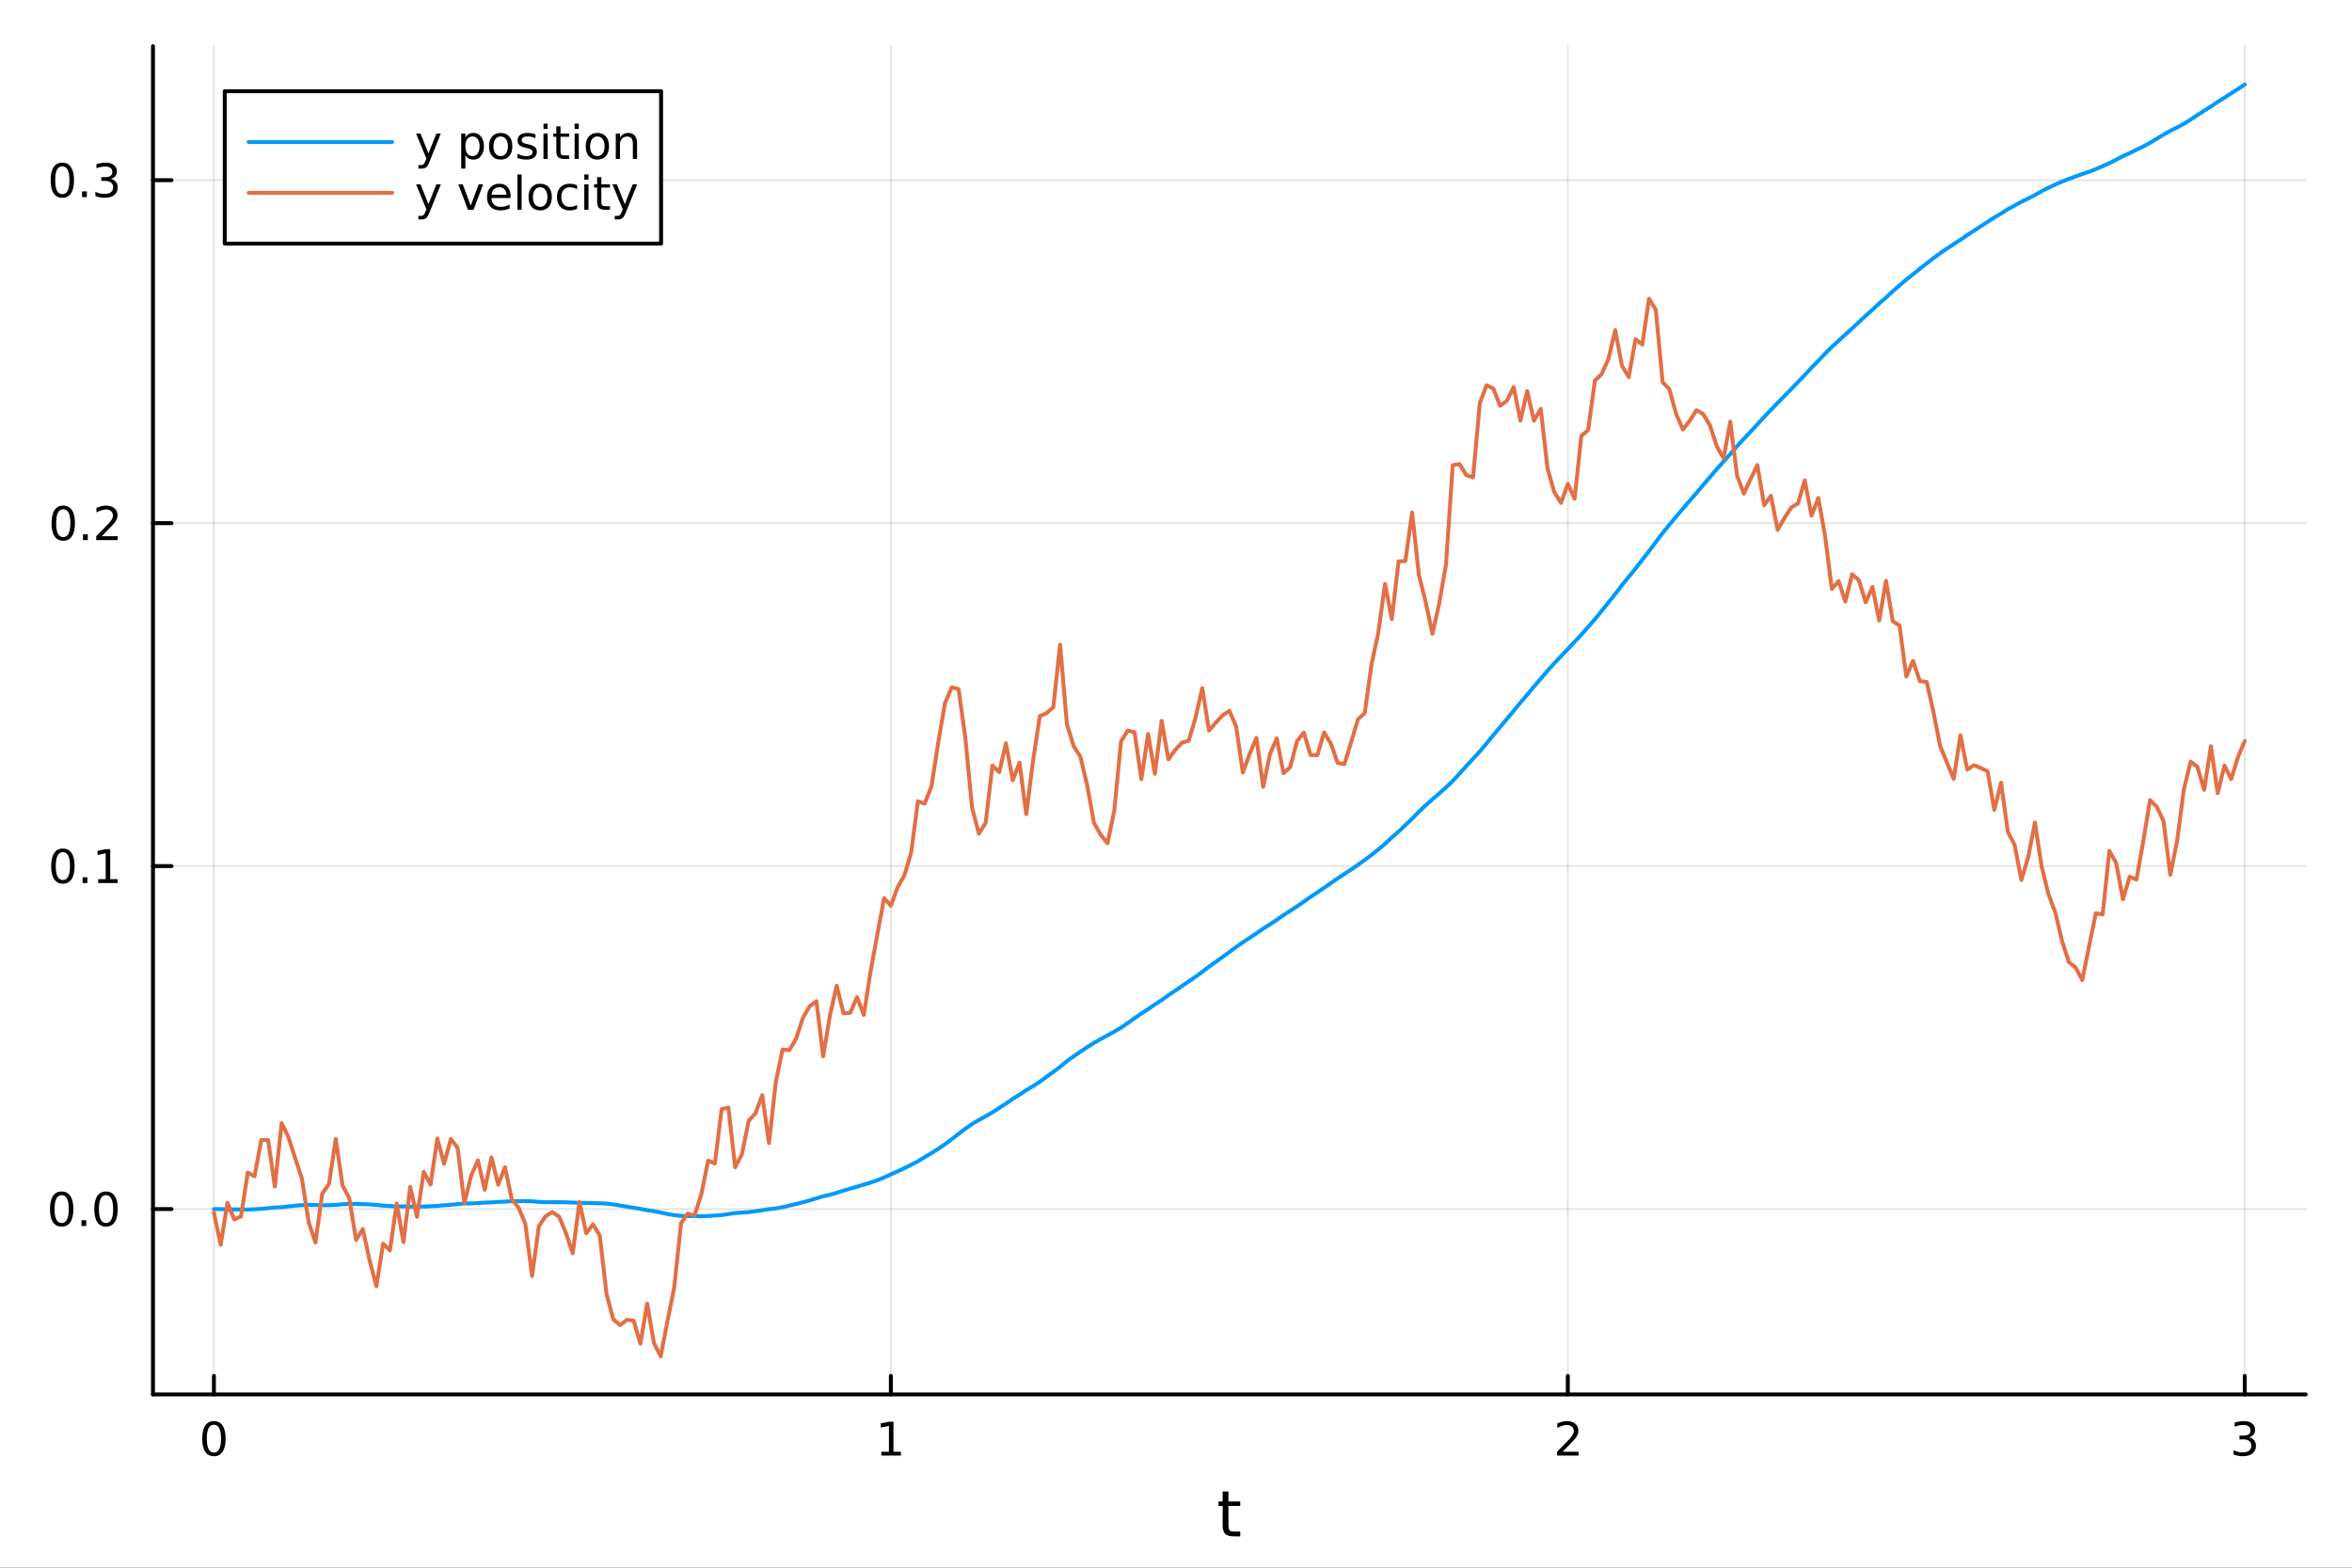 <?xml version="1.0" encoding="utf-8"?>
<svg xmlns="http://www.w3.org/2000/svg" xmlns:xlink="http://www.w3.org/1999/xlink" width="600" height="400" viewBox="0 0 2400 1600">
<rect x="0" y="0" width="2400" height="1600" fill="#333333" stroke="none"/>
<defs>
  <clipPath id="clip170">
    <rect x="0" y="0" width="2400" height="1600"/>
  </clipPath>
</defs>
<path clip-path="url(#clip170)" d="M0 1600 L2400 1600 L2400 0 L0 0  Z" fill="#ffffff" fill-rule="evenodd" fill-opacity="1"/>
<defs>
  <clipPath id="clip171">
    <rect x="480" y="0" width="1681" height="1600"/>
  </clipPath>
</defs>
<path clip-path="url(#clip170)" d="M156.112 1423.18 L2352.76 1423.18 L2352.76 47.244 L156.112 47.244  Z" fill="#ffffff" fill-rule="evenodd" fill-opacity="1"/>
<defs>
  <clipPath id="clip172">
    <rect x="156" y="47" width="2198" height="1377"/>
  </clipPath>
</defs>
<polyline clip-path="url(#clip172)" style="stroke:#000000; stroke-linecap:round; stroke-linejoin:round; stroke-width:2; stroke-opacity:0.1; fill:none" points="218.281,1423.18 218.281,47.244 "/>
<polyline clip-path="url(#clip172)" style="stroke:#000000; stroke-linecap:round; stroke-linejoin:round; stroke-width:2; stroke-opacity:0.1; fill:none" points="909.05,1423.18 909.05,47.244 "/>
<polyline clip-path="url(#clip172)" style="stroke:#000000; stroke-linecap:round; stroke-linejoin:round; stroke-width:2; stroke-opacity:0.1; fill:none" points="1599.82,1423.18 1599.82,47.244 "/>
<polyline clip-path="url(#clip172)" style="stroke:#000000; stroke-linecap:round; stroke-linejoin:round; stroke-width:2; stroke-opacity:0.1; fill:none" points="2290.59,1423.18 2290.59,47.244 "/>
<polyline clip-path="url(#clip172)" style="stroke:#000000; stroke-linecap:round; stroke-linejoin:round; stroke-width:2; stroke-opacity:0.1; fill:none" points="156.112,1233.97 2352.76,1233.97 "/>
<polyline clip-path="url(#clip172)" style="stroke:#000000; stroke-linecap:round; stroke-linejoin:round; stroke-width:2; stroke-opacity:0.1; fill:none" points="156.112,883.95 2352.76,883.95 "/>
<polyline clip-path="url(#clip172)" style="stroke:#000000; stroke-linecap:round; stroke-linejoin:round; stroke-width:2; stroke-opacity:0.1; fill:none" points="156.112,533.929 2352.76,533.929 "/>
<polyline clip-path="url(#clip172)" style="stroke:#000000; stroke-linecap:round; stroke-linejoin:round; stroke-width:2; stroke-opacity:0.1; fill:none" points="156.112,183.908 2352.76,183.908 "/>
<polyline clip-path="url(#clip170)" style="stroke:#000000; stroke-linecap:round; stroke-linejoin:round; stroke-width:4; stroke-opacity:1; fill:none" points="156.112,1423.18 2352.76,1423.18 "/>
<polyline clip-path="url(#clip170)" style="stroke:#000000; stroke-linecap:round; stroke-linejoin:round; stroke-width:4; stroke-opacity:1; fill:none" points="218.281,1423.18 218.281,1404.28 "/>
<polyline clip-path="url(#clip170)" style="stroke:#000000; stroke-linecap:round; stroke-linejoin:round; stroke-width:4; stroke-opacity:1; fill:none" points="909.05,1423.18 909.05,1404.28 "/>
<polyline clip-path="url(#clip170)" style="stroke:#000000; stroke-linecap:round; stroke-linejoin:round; stroke-width:4; stroke-opacity:1; fill:none" points="1599.82,1423.18 1599.82,1404.28 "/>
<polyline clip-path="url(#clip170)" style="stroke:#000000; stroke-linecap:round; stroke-linejoin:round; stroke-width:4; stroke-opacity:1; fill:none" points="2290.59,1423.18 2290.59,1404.28 "/>
<path clip-path="url(#clip170)" d="M218.281 1454.1 Q214.67 1454.1 212.842 1457.66 Q211.036 1461.2 211.036 1468.33 Q211.036 1475.44 212.842 1479.01 Q214.67 1482.55 218.281 1482.55 Q221.916 1482.55 223.721 1479.01 Q225.55 1475.44 225.55 1468.33 Q225.55 1461.2 223.721 1457.66 Q221.916 1454.1 218.281 1454.1 M218.281 1450.39 Q224.091 1450.39 227.147 1455 Q230.226 1459.58 230.226 1468.33 Q230.226 1477.06 227.147 1481.67 Q224.091 1486.25 218.281 1486.25 Q212.471 1486.25 209.392 1481.67 Q206.337 1477.06 206.337 1468.33 Q206.337 1459.58 209.392 1455 Q212.471 1450.39 218.281 1450.39 Z" fill="#000000" fill-rule="nonzero" fill-opacity="1" /><path clip-path="url(#clip170)" d="M899.432 1481.64 L907.071 1481.64 L907.071 1455.28 L898.76 1456.95 L898.76 1452.69 L907.024 1451.02 L911.7 1451.02 L911.7 1481.64 L919.339 1481.64 L919.339 1485.58 L899.432 1485.58 L899.432 1481.64 Z" fill="#000000" fill-rule="nonzero" fill-opacity="1" /><path clip-path="url(#clip170)" d="M1594.47 1481.64 L1610.79 1481.64 L1610.79 1485.58 L1588.85 1485.58 L1588.85 1481.64 Q1591.51 1478.89 1596.09 1474.26 Q1600.7 1469.61 1601.88 1468.27 Q1604.12 1465.74 1605 1464.01 Q1605.91 1462.25 1605.91 1460.56 Q1605.91 1457.8 1603.96 1456.07 Q1602.04 1454.33 1598.94 1454.33 Q1596.74 1454.33 1594.29 1455.09 Q1591.86 1455.86 1589.08 1457.41 L1589.08 1452.69 Q1591.9 1451.55 1594.36 1450.97 Q1596.81 1450.39 1598.85 1450.39 Q1604.22 1450.39 1607.41 1453.08 Q1610.61 1455.77 1610.61 1460.26 Q1610.61 1462.39 1609.8 1464.31 Q1609.01 1466.2 1606.9 1468.8 Q1606.32 1469.47 1603.22 1472.69 Q1600.12 1475.88 1594.47 1481.64 Z" fill="#000000" fill-rule="nonzero" fill-opacity="1" /><path clip-path="url(#clip170)" d="M2294.83 1466.95 Q2298.19 1467.66 2300.07 1469.93 Q2301.96 1472.2 2301.96 1475.53 Q2301.96 1480.65 2298.45 1483.45 Q2294.93 1486.25 2288.45 1486.25 Q2286.27 1486.25 2283.95 1485.81 Q2281.66 1485.39 2279.21 1484.54 L2279.21 1480.02 Q2281.15 1481.16 2283.47 1481.74 Q2285.78 1482.32 2288.31 1482.32 Q2292.7 1482.32 2295 1480.58 Q2297.31 1478.84 2297.31 1475.53 Q2297.31 1472.48 2295.16 1470.77 Q2293.03 1469.03 2289.21 1469.03 L2285.18 1469.03 L2285.18 1465.19 L2289.39 1465.19 Q2292.84 1465.19 2294.67 1463.82 Q2296.5 1462.43 2296.5 1459.84 Q2296.5 1457.18 2294.6 1455.77 Q2292.73 1454.33 2289.21 1454.33 Q2287.29 1454.33 2285.09 1454.75 Q2282.89 1455.16 2280.25 1456.04 L2280.25 1451.88 Q2282.91 1451.14 2285.23 1450.77 Q2287.57 1450.39 2289.63 1450.39 Q2294.95 1450.39 2298.05 1452.83 Q2301.15 1455.23 2301.15 1459.35 Q2301.15 1462.22 2299.51 1464.21 Q2297.87 1466.18 2294.83 1466.95 Z" fill="#000000" fill-rule="nonzero" fill-opacity="1" /><path clip-path="url(#clip170)" d="M1253.5 1522.27 L1253.5 1532.4 L1265.56 1532.4 L1265.56 1536.95 L1253.5 1536.95 L1253.5 1556.3 Q1253.5 1560.66 1254.67 1561.9 Q1255.88 1563.14 1259.54 1563.14 L1265.56 1563.14 L1265.56 1568.04 L1259.54 1568.04 Q1252.76 1568.04 1250.18 1565.53 Q1247.61 1562.98 1247.61 1556.3 L1247.61 1536.95 L1243.31 1536.95 L1243.31 1532.4 L1247.61 1532.4 L1247.61 1522.27 L1253.5 1522.27 Z" fill="#000000" fill-rule="nonzero" fill-opacity="1" /><polyline clip-path="url(#clip170)" style="stroke:#000000; stroke-linecap:round; stroke-linejoin:round; stroke-width:4; stroke-opacity:1; fill:none" points="156.112,1423.18 156.112,47.244 "/>
<polyline clip-path="url(#clip170)" style="stroke:#000000; stroke-linecap:round; stroke-linejoin:round; stroke-width:4; stroke-opacity:1; fill:none" points="156.112,1233.97 175.01,1233.97 "/>
<polyline clip-path="url(#clip170)" style="stroke:#000000; stroke-linecap:round; stroke-linejoin:round; stroke-width:4; stroke-opacity:1; fill:none" points="156.112,883.95 175.01,883.95 "/>
<polyline clip-path="url(#clip170)" style="stroke:#000000; stroke-linecap:round; stroke-linejoin:round; stroke-width:4; stroke-opacity:1; fill:none" points="156.112,533.929 175.01,533.929 "/>
<polyline clip-path="url(#clip170)" style="stroke:#000000; stroke-linecap:round; stroke-linejoin:round; stroke-width:4; stroke-opacity:1; fill:none" points="156.112,183.908 175.01,183.908 "/>
<path clip-path="url(#clip170)" d="M62.937 1219.77 Q59.325 1219.77 57.497 1223.34 Q55.691 1226.88 55.691 1234.01 Q55.691 1241.11 57.497 1244.68 Q59.325 1248.22 62.937 1248.22 Q66.571 1248.22 68.376 1244.68 Q70.205 1241.11 70.205 1234.01 Q70.205 1226.88 68.376 1223.34 Q66.571 1219.77 62.937 1219.77 M62.937 1216.07 Q68.747 1216.07 71.802 1220.67 Q74.881 1225.26 74.881 1234.01 Q74.881 1242.73 71.802 1247.34 Q68.747 1251.92 62.937 1251.92 Q57.126 1251.92 54.048 1247.34 Q50.992 1242.73 50.992 1234.01 Q50.992 1225.26 54.048 1220.67 Q57.126 1216.07 62.937 1216.07 Z" fill="#000000" fill-rule="nonzero" fill-opacity="1" /><path clip-path="url(#clip170)" d="M83.098 1245.37 L87.983 1245.37 L87.983 1251.25 L83.098 1251.25 L83.098 1245.37 Z" fill="#000000" fill-rule="nonzero" fill-opacity="1" /><path clip-path="url(#clip170)" d="M108.168 1219.77 Q104.557 1219.77 102.728 1223.34 Q100.922 1226.88 100.922 1234.01 Q100.922 1241.11 102.728 1244.68 Q104.557 1248.22 108.168 1248.22 Q111.802 1248.22 113.608 1244.68 Q115.436 1241.11 115.436 1234.01 Q115.436 1226.88 113.608 1223.34 Q111.802 1219.77 108.168 1219.77 M108.168 1216.07 Q113.978 1216.07 117.033 1220.67 Q120.112 1225.26 120.112 1234.01 Q120.112 1242.73 117.033 1247.34 Q113.978 1251.92 108.168 1251.92 Q102.358 1251.92 99.279 1247.34 Q96.223 1242.73 96.223 1234.01 Q96.223 1225.26 99.279 1220.67 Q102.358 1216.07 108.168 1216.07 Z" fill="#000000" fill-rule="nonzero" fill-opacity="1" /><path clip-path="url(#clip170)" d="M64.163 869.749 Q60.552 869.749 58.724 873.314 Q56.918 876.856 56.918 883.985 Q56.918 891.092 58.724 894.656 Q60.552 898.198 64.163 898.198 Q67.798 898.198 69.603 894.656 Q71.432 891.092 71.432 883.985 Q71.432 876.856 69.603 873.314 Q67.798 869.749 64.163 869.749 M64.163 866.045 Q69.974 866.045 73.029 870.652 Q76.108 875.235 76.108 883.985 Q76.108 892.712 73.029 897.318 Q69.974 901.902 64.163 901.902 Q58.353 901.902 55.275 897.318 Q52.219 892.712 52.219 883.985 Q52.219 875.235 55.275 870.652 Q58.353 866.045 64.163 866.045 Z" fill="#000000" fill-rule="nonzero" fill-opacity="1" /><path clip-path="url(#clip170)" d="M84.325 895.351 L89.21 895.351 L89.21 901.23 L84.325 901.23 L84.325 895.351 Z" fill="#000000" fill-rule="nonzero" fill-opacity="1" /><path clip-path="url(#clip170)" d="M100.205 897.295 L107.844 897.295 L107.844 870.93 L99.534 872.596 L99.534 868.337 L107.797 866.67 L112.473 866.67 L112.473 897.295 L120.112 897.295 L120.112 901.23 L100.205 901.23 L100.205 897.295 Z" fill="#000000" fill-rule="nonzero" fill-opacity="1" /><path clip-path="url(#clip170)" d="M64.534 519.728 Q60.923 519.728 59.094 523.293 Q57.288 526.834 57.288 533.964 Q57.288 541.071 59.094 544.635 Q60.923 548.177 64.534 548.177 Q68.168 548.177 69.974 544.635 Q71.802 541.071 71.802 533.964 Q71.802 526.834 69.974 523.293 Q68.168 519.728 64.534 519.728 M64.534 516.024 Q70.344 516.024 73.399 520.631 Q76.478 525.214 76.478 533.964 Q76.478 542.691 73.399 547.297 Q70.344 551.881 64.534 551.881 Q58.724 551.881 55.645 547.297 Q52.589 542.691 52.589 533.964 Q52.589 525.214 55.645 520.631 Q58.724 516.024 64.534 516.024 Z" fill="#000000" fill-rule="nonzero" fill-opacity="1" /><path clip-path="url(#clip170)" d="M84.696 545.33 L89.58 545.33 L89.58 551.209 L84.696 551.209 L84.696 545.33 Z" fill="#000000" fill-rule="nonzero" fill-opacity="1" /><path clip-path="url(#clip170)" d="M103.793 547.274 L120.112 547.274 L120.112 551.209 L98.168 551.209 L98.168 547.274 Q100.83 544.52 105.413 539.89 Q110.02 535.237 111.2 533.895 Q113.445 531.372 114.325 529.635 Q115.228 527.876 115.228 526.186 Q115.228 523.432 113.283 521.696 Q111.362 519.96 108.26 519.96 Q106.061 519.96 103.608 520.723 Q101.177 521.487 98.399 523.038 L98.399 518.316 Q101.223 517.182 103.677 516.603 Q106.131 516.024 108.168 516.024 Q113.538 516.024 116.733 518.71 Q119.927 521.395 119.927 525.885 Q119.927 528.015 119.117 529.936 Q118.33 531.834 116.223 534.427 Q115.645 535.098 112.543 538.316 Q109.441 541.51 103.793 547.274 Z" fill="#000000" fill-rule="nonzero" fill-opacity="1" /><path clip-path="url(#clip170)" d="M63.585 169.707 Q59.974 169.707 58.145 173.272 Q56.339 176.813 56.339 183.943 Q56.339 191.049 58.145 194.614 Q59.974 198.156 63.585 198.156 Q67.219 198.156 69.024 194.614 Q70.853 191.049 70.853 183.943 Q70.853 176.813 69.024 173.272 Q67.219 169.707 63.585 169.707 M63.585 166.003 Q69.395 166.003 72.45 170.61 Q75.529 175.193 75.529 183.943 Q75.529 192.67 72.45 197.276 Q69.395 201.86 63.585 201.86 Q57.775 201.86 54.696 197.276 Q51.64 192.67 51.64 183.943 Q51.64 175.193 54.696 170.61 Q57.775 166.003 63.585 166.003 Z" fill="#000000" fill-rule="nonzero" fill-opacity="1" /><path clip-path="url(#clip170)" d="M83.747 195.309 L88.631 195.309 L88.631 201.188 L83.747 201.188 L83.747 195.309 Z" fill="#000000" fill-rule="nonzero" fill-opacity="1" /><path clip-path="url(#clip170)" d="M112.983 182.554 Q116.339 183.272 118.214 185.54 Q120.112 187.809 120.112 191.142 Q120.112 196.258 116.594 199.059 Q113.075 201.86 106.594 201.86 Q104.418 201.86 102.103 201.42 Q99.811 201.003 97.358 200.147 L97.358 195.633 Q99.302 196.767 101.617 197.346 Q103.932 197.924 106.455 197.924 Q110.853 197.924 113.145 196.188 Q115.459 194.452 115.459 191.142 Q115.459 188.086 113.307 186.374 Q111.177 184.637 107.358 184.637 L103.33 184.637 L103.33 180.795 L107.543 180.795 Q110.992 180.795 112.82 179.429 Q114.649 178.04 114.649 175.448 Q114.649 172.786 112.751 171.374 Q110.876 169.938 107.358 169.938 Q105.436 169.938 103.237 170.355 Q101.038 170.772 98.399 171.651 L98.399 167.485 Q101.061 166.744 103.376 166.374 Q105.714 166.003 107.774 166.003 Q113.098 166.003 116.2 168.434 Q119.302 170.841 119.302 174.962 Q119.302 177.832 117.658 179.823 Q116.015 181.79 112.983 182.554 Z" fill="#000000" fill-rule="nonzero" fill-opacity="1" /><polyline clip-path="url(#clip172)" style="stroke:#009af9; stroke-linecap:round; stroke-linejoin:round; stroke-width:4; stroke-opacity:1; fill:none" points="218.281,1233.97 225.189,1234.01 232.097,1234.37 239.004,1234.31 245.912,1234.42 252.82,1234.49 259.727,1234.12 266.635,1233.78 273.543,1233.08 280.45,1232.37 287.358,1232.14 294.266,1231.27 301.174,1230.53 308.081,1230.01 314.989,1229.7 321.897,1229.84 328.804,1230.18 335.712,1230.02 342.62,1229.76 349.527,1229.05 356.435,1228.81 363.343,1228.7 370.25,1229.01 377.158,1229.22 384.066,1229.74 390.973,1230.53 397.881,1230.88 404.789,1231.31 411.696,1231.25 418.604,1231.59 425.512,1231.36 432.42,1231.44 439.327,1231.06 446.235,1230.81 453.143,1230.09 460.05,1229.63 466.958,1228.91 473.866,1228.29 480.773,1228.23 487.681,1227.89 494.589,1227.39 501.496,1227.19 508.404,1226.67 515.312,1226.42 522.219,1225.99 529.127,1225.89 536.035,1225.88 542.942,1226.03 549.85,1226.71 556.758,1226.89 563.666,1226.96 570.573,1226.99 577.481,1227.07 584.389,1227.31 591.296,1227.77 598.204,1227.69 605.112,1227.94 612.019,1228.1 618.927,1228.37 625.835,1229.24 632.742,1230.36 639.65,1231.55 646.558,1232.68 653.465,1233.82 660.373,1235.19 667.281,1236.16 674.188,1237.52 681.096,1239.03 688.004,1240.17 694.912,1240.97 701.819,1241.11 708.727,1241.16 715.635,1241.23 722.542,1241.07 729.45,1240.58 736.358,1240.12 743.265,1239.1 750.173,1238.06 757.081,1237.64 763.988,1237.08 770.896,1236.17 777.804,1235.2 784.711,1234.04 791.619,1233.36 798.527,1232.07 805.435,1230.44 812.342,1228.82 819.25,1227.08 826.158,1225.13 833.065,1223.06 839.973,1220.94 846.881,1219.38 853.788,1217.4 860.696,1215.12 867.604,1213.12 874.511,1211.12 881.419,1208.96 888.327,1206.98 895.234,1204.55 902.142,1201.75 909.05,1198.58 915.957,1195.48 922.865,1192.2 929.773,1188.79 936.681,1185.15 943.588,1180.99 950.496,1176.85 957.404,1172.54 964.311,1167.77 971.219,1162.61 978.127,1157.29 985.034,1151.98 991.942,1147.17 998.85,1143.08 1005.76,1139.25 1012.67,1135.31 1019.57,1130.78 1026.48,1126.32 1033.39,1121.57 1040.3,1117.19 1047.2,1112.63 1054.11,1108.6 1061.02,1104.03 1067.93,1099 1074.83,1093.94 1081.74,1088.82 1088.65,1083.05 1095.56,1078.1 1102.46,1073.38 1109.37,1068.76 1116.28,1064.44 1123.19,1060.5 1130.1,1056.68 1137,1052.94 1143.91,1048.88 1150.82,1044.11 1157.73,1039.22 1164.63,1034.36 1171.54,1029.97 1178.45,1025.12 1185.36,1020.68 1192.26,1015.7 1199.17,1011.11 1206.08,1006.42 1212.99,1001.66 1219.9,996.882 1226.8,991.869 1233.71,986.552 1240.62,981.669 1247.53,976.703 1254.43,971.666 1261.34,966.58 1268.25,961.654 1275.16,957.199 1282.06,952.554 1288.97,947.745 1295.88,943.436 1302.79,938.794 1309.7,933.99 1316.6,929.542 1323.51,925.031 1330.42,920.255 1337.33,915.392 1344.23,910.758 1351.14,906.126 1358.05,901.261 1364.96,896.511 1371.86,891.958 1378.77,887.416 1385.68,882.649 1392.59,877.651 1399.5,872.589 1406.4,867.031 1413.31,861.149 1420.22,854.77 1427.13,848.748 1434.03,842.138 1440.94,835.525 1447.85,828.416 1454.76,821.945 1461.66,815.748 1468.57,809.877 1475.48,803.696 1482.39,797.121 1489.3,789.529 1496.2,781.925 1503.11,774.434 1510.02,766.966 1516.93,758.74 1523.83,750.332 1530.74,741.959 1537.65,733.761 1544.56,725.511 1551.46,717.121 1558.37,709.075 1565.28,700.727 1572.19,692.68 1579.1,684.513 1586,676.953 1592.91,669.637 1599.82,662.429 1606.73,655.027 1613.63,647.777 1620.54,639.886 1627.45,631.935 1634.36,623.48 1641.26,614.958 1648.17,606.282 1655.08,597.312 1661.99,588.706 1668.9,580.215 1675.8,571.335 1682.71,562.514 1689.62,553.223 1696.53,544.046 1703.43,535.607 1710.34,527.24 1717.25,519.124 1724.16,511.168 1731.06,503.123 1737.97,494.97 1744.88,486.856 1751.79,478.859 1758.7,471.074 1765.6,463.412 1772.51,455.376 1779.42,447.89 1786.33,440.588 1793.23,433.137 1800.14,425.543 1807.05,418.361 1813.96,411.082 1820.86,404.15 1827.77,397.098 1834.68,389.938 1841.59,382.737 1848.49,375.3 1855.4,368.224 1862.31,360.966 1869.22,354.095 1876.13,347.766 1883.03,341.357 1889.94,335.157 1896.85,328.677 1903.76,322.261 1910.66,316.069 1917.57,309.719 1924.48,303.712 1931.39,297.299 1938.29,291.3 1945.2,285.344 1952.11,279.909 1959.02,274.314 1965.93,268.926 1972.83,263.545 1979.74,258.468 1986.65,253.744 1993.56,249.186 2000.46,244.795 2007.37,239.959 2014.28,235.474 2021.19,230.944 2028.09,226.443 2035,221.975 2041.91,217.901 2048.82,213.549 2055.73,209.7 2062.63,205.983 2069.54,202.625 2076.45,199.035 2083.36,195.091 2090.26,191.597 2097.17,188.383 2104.08,185.354 2110.99,182.615 2117.89,180.094 2124.8,177.628 2131.71,175.291 2138.62,172.608 2145.53,169.589 2152.43,166.583 2159.34,162.927 2166.25,159.395 2173.16,156.233 2180.06,152.841 2186.97,149.479 2193.88,145.729 2200.79,141.555 2207.69,137.45 2214.6,133.49 2221.51,130.079 2228.42,126.322 2235.33,122.04 2242.23,117.474 2249.14,112.961 2256.05,108.682 2262.96,103.959 2269.86,99.715 2276.77,95.188 2283.68,90.799 2290.59,86.186 "/>
<polyline clip-path="url(#clip172)" style="stroke:#e26f46; stroke-linecap:round; stroke-linejoin:round; stroke-width:4; stroke-opacity:1; fill:none" points="218.281,1237.58 225.189,1270.42 232.097,1227.68 239.004,1244.57 245.912,1241.5 252.82,1196.68 259.727,1200.53 266.635,1163.47 273.543,1163.52 280.45,1210.99 287.358,1146.2 294.266,1160.46 301.174,1181.96 308.081,1203 314.989,1247.39 321.897,1268.13 328.804,1218.34 335.712,1208.24 342.62,1162.45 349.527,1209.83 356.435,1223.04 363.343,1265.59 370.25,1254.41 377.158,1286.43 384.066,1312.77 390.973,1269.3 397.881,1276.2 404.789,1228.36 411.696,1267.64 418.604,1211.34 425.512,1241.85 432.42,1196.08 439.327,1208.96 446.235,1162.02 453.143,1187.86 460.05,1162.42 466.958,1171.48 473.866,1227.98 480.773,1199.87 487.681,1184.32 494.589,1214.3 501.496,1181.23 508.404,1209.17 515.312,1191.24 522.219,1223.92 529.127,1232.53 536.035,1248.92 542.942,1302.3 549.85,1251.49 556.758,1241.27 563.666,1237.09 570.573,1241.73 577.481,1258.56 584.389,1279.22 591.296,1226.88 598.204,1258.71 605.112,1249.58 612.019,1261.04 618.927,1320.81 625.835,1346.61 632.742,1352.36 639.65,1347.04 646.558,1347.83 653.465,1371.42 660.373,1330.48 667.281,1370.67 674.188,1384.24 681.096,1348.35 688.004,1313.97 694.912,1248.54 701.819,1238.53 708.727,1240.56 715.635,1218.8 722.542,1184.57 729.45,1187.48 736.358,1132.06 743.265,1130.5 750.173,1191.4 757.081,1177.98 763.988,1143.84 770.896,1136.21 777.804,1117.8 784.711,1166.61 791.619,1104.59 798.527,1071.12 805.435,1071.78 812.342,1060.15 819.25,1038.88 826.158,1027.04 833.065,1021.79 839.973,1078.17 846.881,1036.23 853.788,1006.04 860.696,1034.17 867.604,1033.63 874.511,1017.72 881.419,1035.82 888.327,991.58 895.234,953.805 902.142,916.63 909.05,924.406 915.957,905.59 922.865,893.385 929.773,869.994 936.681,817.83 943.588,820.137 950.496,802.389 957.404,757.735 964.311,717.512 971.219,701.46 978.127,703.333 985.034,753.173 991.942,824.684 998.85,850.774 1005.76,839.913 1012.67,781.249 1019.57,788.024 1026.48,758.661 1033.39,796.4 1040.3,778.406 1047.2,830.925 1054.11,776.625 1061.02,730.817 1067.93,727.861 1074.83,721.757 1081.74,657.912 1088.65,738.908 1095.56,761.542 1102.46,772.382 1109.37,801.493 1116.28,839.773 1123.19,851.988 1130.1,860.724 1137,827.359 1143.91,756.751 1150.82,745.609 1157.73,747.446 1164.63,795.301 1171.54,749.141 1178.45,789.717 1185.36,735.726 1192.26,775.048 1199.17,765.415 1206.08,757.938 1212.99,755.94 1219.9,732.632 1226.8,702.325 1233.71,745.658 1240.62,737.396 1247.53,730.189 1254.43,725.386 1261.34,741.416 1268.25,788.467 1275.16,769.443 1282.06,753.105 1288.97,803.094 1295.88,769.737 1302.79,753.526 1309.7,789.179 1316.6,782.865 1323.51,756.383 1330.42,747.645 1337.33,770.65 1344.23,770.719 1351.14,747.502 1358.05,758.985 1364.96,778.635 1371.86,779.797 1378.77,757.288 1385.68,734.111 1392.59,727.761 1399.5,678.176 1406.4,645.818 1413.31,596.021 1420.22,631.842 1427.13,572.898 1434.03,572.727 1440.94,523.071 1447.85,586.855 1454.76,614.304 1461.66,646.859 1468.57,615.853 1475.48,576.449 1482.39,474.756 1489.3,473.594 1496.2,484.86 1503.11,487.244 1510.02,411.336 1516.93,393.195 1523.83,396.631 1530.74,414.168 1537.65,408.967 1544.56,395.044 1551.46,429.326 1558.37,399.135 1565.28,429.354 1572.19,417.212 1579.1,477.986 1586,502.34 1592.91,513.23 1599.82,493.784 1606.73,508.961 1613.63,444.842 1620.54,438.887 1627.45,388.458 1634.36,381.765 1641.26,366.351 1648.17,337.009 1655.08,373.372 1661.99,384.834 1668.9,346.034 1675.8,351.826 1682.71,304.847 1689.62,316.354 1696.53,389.996 1703.43,397.258 1710.34,422.383 1717.25,438.356 1724.16,429.48 1731.06,418.672 1737.97,422.626 1744.88,434.221 1751.79,455.491 1758.7,467.768 1765.6,430.341 1772.51,485.444 1779.42,503.739 1786.33,488.848 1793.23,474.648 1800.14,515.719 1807.05,506.061 1813.96,540.836 1820.86,528.698 1827.77,517.998 1834.68,513.844 1841.59,490.286 1848.49,526.341 1855.4,508.213 1862.31,546.911 1869.22,601.052 1876.13,593.057 1883.03,613.927 1889.94,586.034 1896.85,592.308 1903.76,614.772 1910.66,598.992 1917.57,633.275 1924.48,592.699 1931.39,634.023 1938.29,638.4 1945.2,690.49 1952.11,674.499 1959.02,695.121 1965.93,695.93 1972.83,726.241 1979.74,761.515 1986.65,778.189 1993.56,794.926 2000.46,750.374 2007.37,785.49 2014.28,780.97 2021.19,783.863 2028.09,787.134 2035,826.573 2041.91,798.819 2048.82,849.037 2055.73,862.277 2062.63,898.112 2069.54,875.037 2076.45,839.505 2083.36,884.647 2090.26,912.569 2097.17,931.054 2104.08,960.065 2110.99,981.82 2117.89,987.409 2124.8,1000.29 2131.71,965.652 2138.62,932.051 2145.53,933.385 2152.43,868.394 2159.34,880.755 2166.25,917.763 2173.16,894.822 2180.06,897.704 2186.97,858.982 2193.88,816.627 2200.79,823.388 2207.69,838.032 2214.6,892.832 2221.51,858.337 2228.42,805.75 2235.33,777.35 2242.23,782.635 2249.14,806.119 2256.05,761.654 2262.96,809.546 2269.86,781.346 2276.77,795.069 2283.68,772.606 2290.59,756.243 "/>
<path clip-path="url(#clip170)" d="M229.334 248.629 L674.575 248.629 L674.575 93.109 L229.334 93.109  Z" fill="#ffffff" fill-rule="evenodd" fill-opacity="1"/>
<polyline clip-path="url(#clip170)" style="stroke:#000000; stroke-linecap:round; stroke-linejoin:round; stroke-width:4; stroke-opacity:1; fill:none" points="229.334,248.629 674.575,248.629 674.575,93.109 229.334,93.109 229.334,248.629 "/>
<polyline clip-path="url(#clip170)" style="stroke:#009af9; stroke-linecap:round; stroke-linejoin:round; stroke-width:4; stroke-opacity:1; fill:none" points="253.741,144.949 400.184,144.949 "/>
<path clip-path="url(#clip170)" d="M438.433 164.636 Q436.628 169.266 434.915 170.678 Q433.202 172.09 430.332 172.09 L426.929 172.09 L426.929 168.525 L429.429 168.525 Q431.188 168.525 432.16 167.692 Q433.132 166.858 434.313 163.756 L435.077 161.812 L424.591 136.303 L429.105 136.303 L437.206 156.581 L445.308 136.303 L449.822 136.303 L438.433 164.636 Z" fill="#000000" fill-rule="nonzero" fill-opacity="1" /><path clip-path="url(#clip170)" d="M474.891 158.34 L474.891 172.09 L470.609 172.09 L470.609 136.303 L474.891 136.303 L474.891 140.238 Q476.234 137.923 478.271 136.812 Q480.331 135.678 483.178 135.678 Q487.901 135.678 490.84 139.428 Q493.803 143.178 493.803 149.289 Q493.803 155.4 490.84 159.15 Q487.901 162.9 483.178 162.9 Q480.331 162.9 478.271 161.789 Q476.234 160.655 474.891 158.34 M489.382 149.289 Q489.382 144.59 487.438 141.928 Q485.516 139.243 482.137 139.243 Q478.757 139.243 476.813 141.928 Q474.891 144.59 474.891 149.289 Q474.891 153.988 476.813 156.673 Q478.757 159.335 482.137 159.335 Q485.516 159.335 487.438 156.673 Q489.382 153.988 489.382 149.289 Z" fill="#000000" fill-rule="nonzero" fill-opacity="1" /><path clip-path="url(#clip170)" d="M510.91 139.289 Q507.484 139.289 505.493 141.974 Q503.502 144.636 503.502 149.289 Q503.502 153.942 505.47 156.627 Q507.461 159.289 510.91 159.289 Q514.313 159.289 516.303 156.604 Q518.294 153.918 518.294 149.289 Q518.294 144.682 516.303 141.997 Q514.313 139.289 510.91 139.289 M510.91 135.678 Q516.465 135.678 519.637 139.289 Q522.808 142.9 522.808 149.289 Q522.808 155.655 519.637 159.289 Q516.465 162.9 510.91 162.9 Q505.331 162.9 502.16 159.289 Q499.012 155.655 499.012 149.289 Q499.012 142.9 502.16 139.289 Q505.331 135.678 510.91 135.678 Z" fill="#000000" fill-rule="nonzero" fill-opacity="1" /><path clip-path="url(#clip170)" d="M546.396 137.067 L546.396 141.094 Q544.59 140.169 542.646 139.706 Q540.701 139.243 538.618 139.243 Q535.447 139.243 533.849 140.215 Q532.275 141.187 532.275 143.131 Q532.275 144.613 533.41 145.469 Q534.544 146.303 537.97 147.067 L539.428 147.391 Q543.965 148.363 545.863 150.145 Q547.785 151.905 547.785 155.076 Q547.785 158.687 544.914 160.793 Q542.067 162.9 537.067 162.9 Q534.984 162.9 532.715 162.483 Q530.47 162.09 527.97 161.28 L527.97 156.881 Q530.331 158.108 532.623 158.733 Q534.914 159.335 537.16 159.335 Q540.169 159.335 541.789 158.317 Q543.41 157.275 543.41 155.4 Q543.41 153.664 542.229 152.738 Q541.072 151.812 537.113 150.956 L535.632 150.608 Q531.674 149.775 529.914 148.062 Q528.155 146.326 528.155 143.317 Q528.155 139.659 530.748 137.669 Q533.34 135.678 538.109 135.678 Q540.47 135.678 542.553 136.025 Q544.636 136.372 546.396 137.067 Z" fill="#000000" fill-rule="nonzero" fill-opacity="1" /><path clip-path="url(#clip170)" d="M554.567 136.303 L558.826 136.303 L558.826 162.229 L554.567 162.229 L554.567 136.303 M554.567 126.21 L558.826 126.21 L558.826 131.604 L554.567 131.604 L554.567 126.21 Z" fill="#000000" fill-rule="nonzero" fill-opacity="1" /><path clip-path="url(#clip170)" d="M571.951 128.942 L571.951 136.303 L580.724 136.303 L580.724 139.613 L571.951 139.613 L571.951 153.687 Q571.951 156.858 572.808 157.761 Q573.687 158.664 576.349 158.664 L580.724 158.664 L580.724 162.229 L576.349 162.229 Q571.419 162.229 569.544 160.4 Q567.669 158.548 567.669 153.687 L567.669 139.613 L564.544 139.613 L564.544 136.303 L567.669 136.303 L567.669 128.942 L571.951 128.942 Z" fill="#000000" fill-rule="nonzero" fill-opacity="1" /><path clip-path="url(#clip170)" d="M586.326 136.303 L590.585 136.303 L590.585 162.229 L586.326 162.229 L586.326 136.303 M586.326 126.21 L590.585 126.21 L590.585 131.604 L586.326 131.604 L586.326 126.21 Z" fill="#000000" fill-rule="nonzero" fill-opacity="1" /><path clip-path="url(#clip170)" d="M609.544 139.289 Q606.118 139.289 604.127 141.974 Q602.136 144.636 602.136 149.289 Q602.136 153.942 604.104 156.627 Q606.094 159.289 609.544 159.289 Q612.946 159.289 614.937 156.604 Q616.928 153.918 616.928 149.289 Q616.928 144.682 614.937 141.997 Q612.946 139.289 609.544 139.289 M609.544 135.678 Q615.099 135.678 618.27 139.289 Q621.442 142.9 621.442 149.289 Q621.442 155.655 618.27 159.289 Q615.099 162.9 609.544 162.9 Q603.965 162.9 600.794 159.289 Q597.645 155.655 597.645 149.289 Q597.645 142.9 600.794 139.289 Q603.965 135.678 609.544 135.678 Z" fill="#000000" fill-rule="nonzero" fill-opacity="1" /><path clip-path="url(#clip170)" d="M650.053 146.581 L650.053 162.229 L645.793 162.229 L645.793 146.719 Q645.793 143.039 644.358 141.21 Q642.923 139.382 640.053 139.382 Q636.604 139.382 634.613 141.581 Q632.622 143.78 632.622 147.576 L632.622 162.229 L628.34 162.229 L628.34 136.303 L632.622 136.303 L632.622 140.331 Q634.15 137.993 636.21 136.835 Q638.293 135.678 641.002 135.678 Q645.469 135.678 647.761 138.456 Q650.053 141.21 650.053 146.581 Z" fill="#000000" fill-rule="nonzero" fill-opacity="1" /><polyline clip-path="url(#clip170)" style="stroke:#e26f46; stroke-linecap:round; stroke-linejoin:round; stroke-width:4; stroke-opacity:1; fill:none" points="253.741,196.789 400.184,196.789 "/>
<path clip-path="url(#clip170)" d="M438.433 216.476 Q436.628 221.106 434.915 222.518 Q433.202 223.93 430.332 223.93 L426.929 223.93 L426.929 220.365 L429.429 220.365 Q431.188 220.365 432.16 219.532 Q433.132 218.698 434.313 215.596 L435.077 213.652 L424.591 188.143 L429.105 188.143 L437.206 208.421 L445.308 188.143 L449.822 188.143 L438.433 216.476 Z" fill="#000000" fill-rule="nonzero" fill-opacity="1" /><path clip-path="url(#clip170)" d="M467.716 188.143 L472.229 188.143 L480.331 209.902 L488.433 188.143 L492.947 188.143 L483.225 214.069 L477.438 214.069 L467.716 188.143 Z" fill="#000000" fill-rule="nonzero" fill-opacity="1" /><path clip-path="url(#clip170)" d="M521.002 200.041 L521.002 202.124 L501.419 202.124 Q501.697 206.522 504.058 208.837 Q506.442 211.129 510.678 211.129 Q513.132 211.129 515.424 210.527 Q517.738 209.925 520.007 208.721 L520.007 212.749 Q517.715 213.721 515.308 214.231 Q512.901 214.74 510.424 214.74 Q504.22 214.74 500.586 211.129 Q496.975 207.518 496.975 201.36 Q496.975 194.995 500.401 191.268 Q503.85 187.518 509.683 187.518 Q514.914 187.518 517.947 190.897 Q521.002 194.254 521.002 200.041 M516.743 198.791 Q516.697 195.296 514.776 193.212 Q512.877 191.129 509.729 191.129 Q506.164 191.129 504.012 193.143 Q501.882 195.157 501.558 198.814 L516.743 198.791 Z" fill="#000000" fill-rule="nonzero" fill-opacity="1" /><path clip-path="url(#clip170)" d="M527.993 178.05 L532.252 178.05 L532.252 214.069 L527.993 214.069 L527.993 178.05 Z" fill="#000000" fill-rule="nonzero" fill-opacity="1" /><path clip-path="url(#clip170)" d="M551.211 191.129 Q547.785 191.129 545.794 193.814 Q543.803 196.476 543.803 201.129 Q543.803 205.782 545.771 208.467 Q547.761 211.129 551.211 211.129 Q554.613 211.129 556.604 208.444 Q558.595 205.758 558.595 201.129 Q558.595 196.522 556.604 193.837 Q554.613 191.129 551.211 191.129 M551.211 187.518 Q556.766 187.518 559.937 191.129 Q563.109 194.74 563.109 201.129 Q563.109 207.495 559.937 211.129 Q556.766 214.74 551.211 214.74 Q545.632 214.74 542.461 211.129 Q539.312 207.495 539.312 201.129 Q539.312 194.74 542.461 191.129 Q545.632 187.518 551.211 187.518 Z" fill="#000000" fill-rule="nonzero" fill-opacity="1" /><path clip-path="url(#clip170)" d="M588.826 189.138 L588.826 193.12 Q587.02 192.124 585.192 191.638 Q583.386 191.129 581.534 191.129 Q577.391 191.129 575.099 193.768 Q572.808 196.384 572.808 201.129 Q572.808 205.874 575.099 208.513 Q577.391 211.129 581.534 211.129 Q583.386 211.129 585.192 210.643 Q587.02 210.133 588.826 209.138 L588.826 213.073 Q587.044 213.907 585.122 214.323 Q583.224 214.74 581.071 214.74 Q575.215 214.74 571.766 211.059 Q568.317 207.379 568.317 201.129 Q568.317 194.786 571.789 191.152 Q575.284 187.518 581.349 187.518 Q583.317 187.518 585.192 187.935 Q587.067 188.328 588.826 189.138 Z" fill="#000000" fill-rule="nonzero" fill-opacity="1" /><path clip-path="url(#clip170)" d="M596.233 188.143 L600.493 188.143 L600.493 214.069 L596.233 214.069 L596.233 188.143 M596.233 178.05 L600.493 178.05 L600.493 183.444 L596.233 183.444 L596.233 178.05 Z" fill="#000000" fill-rule="nonzero" fill-opacity="1" /><path clip-path="url(#clip170)" d="M613.618 180.782 L613.618 188.143 L622.391 188.143 L622.391 191.453 L613.618 191.453 L613.618 205.527 Q613.618 208.698 614.474 209.601 Q615.354 210.504 618.016 210.504 L622.391 210.504 L622.391 214.069 L618.016 214.069 Q613.085 214.069 611.21 212.24 Q609.335 210.388 609.335 205.527 L609.335 191.453 L606.21 191.453 L606.21 188.143 L609.335 188.143 L609.335 180.782 L613.618 180.782 Z" fill="#000000" fill-rule="nonzero" fill-opacity="1" /><path clip-path="url(#clip170)" d="M638.779 216.476 Q636.974 221.106 635.261 222.518 Q633.548 223.93 630.678 223.93 L627.275 223.93 L627.275 220.365 L629.775 220.365 Q631.534 220.365 632.506 219.532 Q633.479 218.698 634.659 215.596 L635.423 213.652 L624.937 188.143 L629.451 188.143 L637.553 208.421 L645.654 188.143 L650.168 188.143 L638.779 216.476 Z" fill="#000000" fill-rule="nonzero" fill-opacity="1" /></svg>
